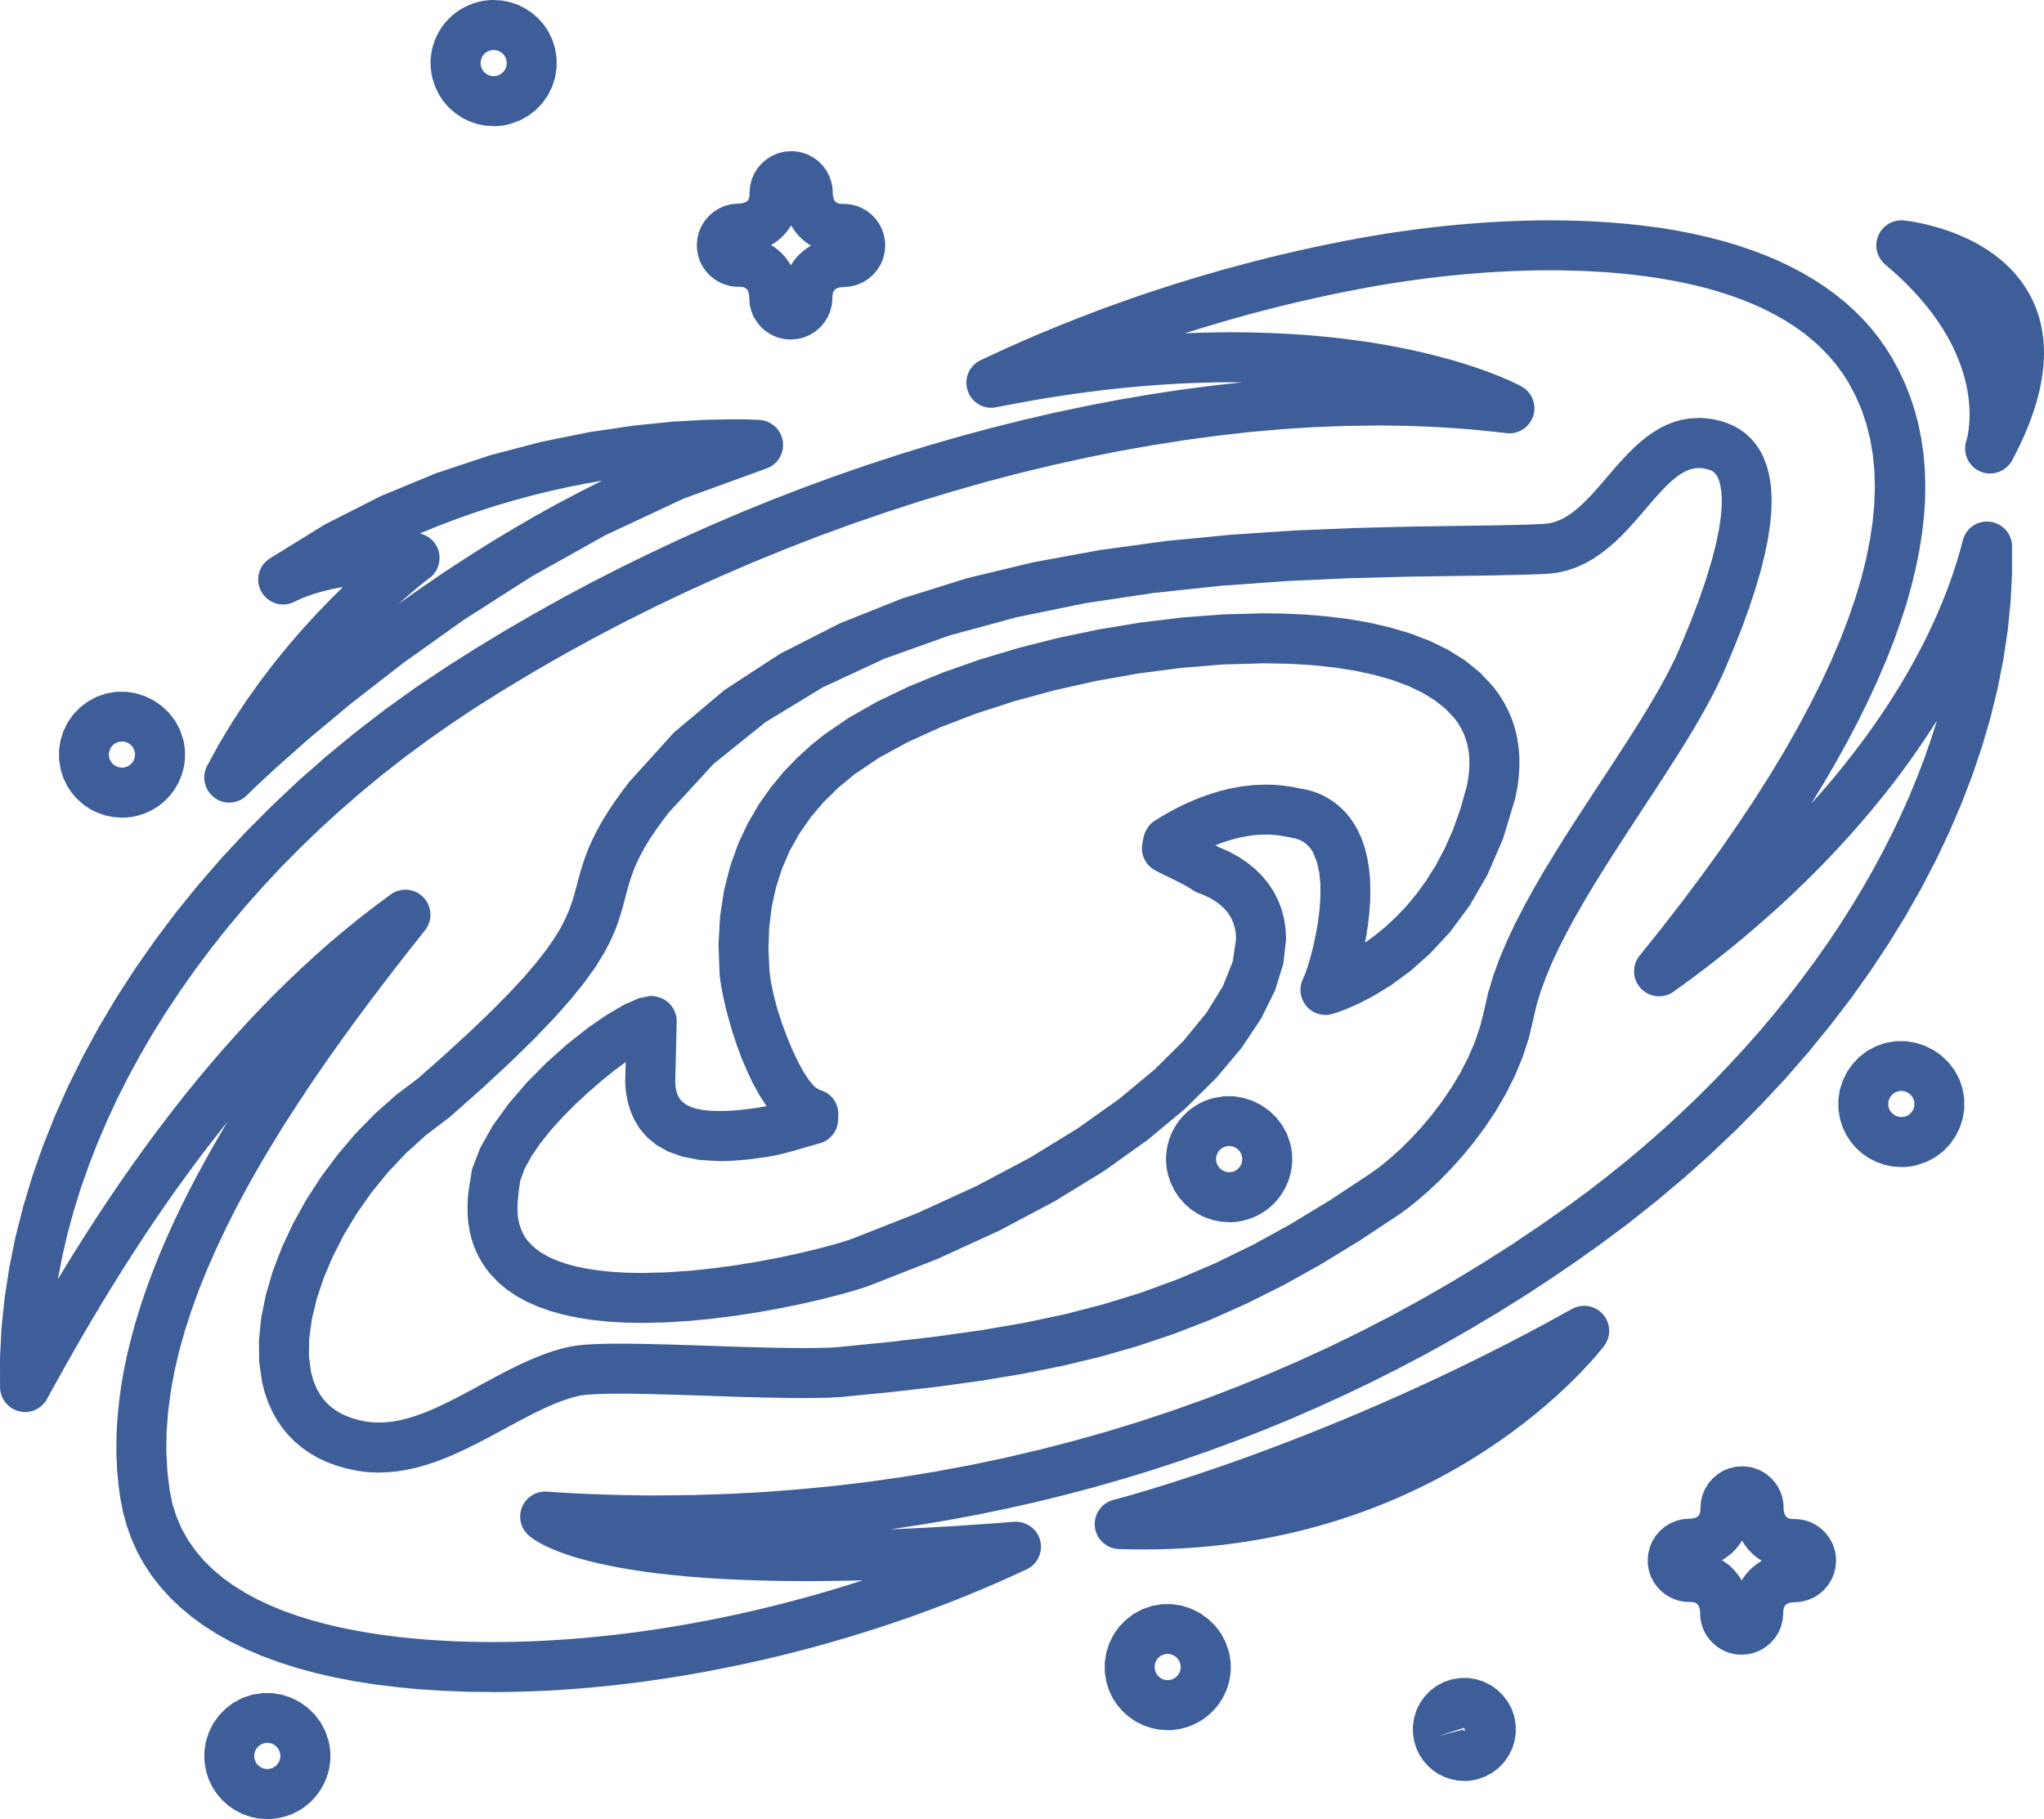 <?xml version="1.0" encoding="UTF-8" standalone="no"?>
<!DOCTYPE svg PUBLIC "-//W3C//DTD SVG 1.1//EN" "http://www.w3.org/Graphics/SVG/1.1/DTD/svg11.dtd">
<svg version="1.1" xmlns="http://www.w3.org/2000/svg" xmlns:xlink="http://www.w3.org/1999/xlink" preserveAspectRatio="xMidYMid meet" viewBox="143.021 43.01 361.404 321.66"><defs><path d="M405.38 340.39L406.63 341.02L407.77 341.83L408.78 342.81L409.63 343.94L410.31 345.2L410.78 346.58L411.02 348.04L411.03 349.48L410.81 350.89L410.39 352.23L409.76 353.48L408.96 354.62L407.98 355.64L406.85 356.49L405.58 357.17L404.18 357.65L403.95 357.71L403.73 357.75L403.51 357.79L403.28 357.83L403.06 357.86L402.83 357.89L402.61 357.91L402.38 357.92L402.16 357.93L401.93 357.93L400.7 357.85L399.51 357.6L398.37 357.21L397.31 356.68L396.33 356.01L395.45 355.22L394.67 354.33L394.01 353.33L393.48 352.23L393.1 351.05L392.85 349.59L392.84 348.15L393.06 346.75L393.48 345.41L394.1 344.15L394.91 343.01L395.88 341.99L397.01 341.13L398.29 340.45L399.68 339.97L401.17 339.73L402.62 339.72L404.03 339.95L405.38 340.39ZM401.67 348.87L401.93 349.09L401.94 349.09L401.95 349.09L401.95 349.09L401.96 349.08L401.97 349.08L401.98 349.08L401.99 349.08L402 349.08L402.01 349.08L402.02 349.07L401.94 348.53L397.38 349.96L401.67 348.87Z" id="f1mPpoIPDH"></path><path d="M192.84 342.67L194.48 343.21L196.02 343.98L197.42 344.98L198.65 346.17L199.7 347.55L200.52 349.09L201.1 350.78L201.28 351.64L201.4 352.51L201.44 353.38L201.42 354.25L201.33 355.12L201.17 355.97L200.94 356.81L200.65 357.63L200.29 358.44L199.86 359.22L199.38 359.97L198.84 360.66L198.26 361.31L197.63 361.91L196.95 362.46L196.24 362.95L195.48 363.38L194.7 363.76L193.88 364.07L193.02 364.32L192.75 364.39L192.48 364.45L192.21 364.5L191.93 364.54L191.66 364.58L191.38 364.61L191.11 364.64L190.83 364.66L190.56 364.67L190.28 364.67L188.77 364.57L187.31 364.27L185.92 363.79L184.62 363.13L183.42 362.31L182.34 361.35L181.39 360.25L180.58 359.02L179.93 357.68L179.47 356.24L179.17 354.45L179.16 352.69L179.42 350.97L179.95 349.33L180.71 347.8L181.7 346.4L182.89 345.16L184.27 344.11L185.83 343.27L187.54 342.69L189.34 342.4L191.11 342.4L192.84 342.67ZM190.16 351.19L190.1 351.2L190.04 351.2L189.99 351.21L189.93 351.22L189.87 351.23L189.82 351.24L189.76 351.25L189.7 351.27L189.35 351.39L189.03 351.56L188.75 351.78L188.5 352.04L188.3 352.33L188.14 352.64L188.03 352.99L187.98 353.34L187.98 353.71L188.04 354.08L188.16 354.43L188.33 354.75L188.55 355.04L188.8 355.28L189.09 355.49L189.41 355.65L189.75 355.76L190.1 355.82L190.47 355.82L190.84 355.75L191.02 355.7L191.19 355.64L191.35 355.56L191.51 355.47L191.66 355.37L191.8 355.25L191.93 355.13L192.05 354.99L192.16 354.85L192.26 354.69L192.32 354.59L192.38 354.47L192.44 354.33L192.49 354.18L192.54 354L192.57 353.82L192.59 353.62L192.59 353.41L192.57 353.18L192.52 352.95L192.42 352.65L192.29 352.37L192.12 352.11L191.92 351.88L191.69 351.68L191.45 351.51L191.17 351.37L190.89 351.27L190.58 351.21L190.27 351.19L190.21 351.19L190.16 351.19Z" id="c3E6sIV3p5"></path><path d="M353.65 327.48L355.19 328.25L356.59 329.25L357.84 330.44L358.89 331.82L359.71 333.36L360.29 335.05L360.48 335.92L360.6 336.79L360.64 337.66L360.62 338.53L360.53 339.39L360.37 340.25L360.14 341.09L359.85 341.91L359.49 342.72L359.06 343.5L358.58 344.25L358.04 344.94L357.45 345.59L356.82 346.19L356.15 346.74L355.43 347.23L354.68 347.66L353.89 348.04L353.07 348.35L352.22 348.6L351.95 348.67L351.68 348.73L351.4 348.78L351.13 348.82L350.86 348.86L350.58 348.89L350.31 348.92L350.03 348.94L349.75 348.95L349.48 348.95L347.96 348.85L346.51 348.55L345.12 348.07L343.82 347.41L342.62 346.59L341.53 345.63L340.58 344.53L339.77 343.3L339.13 341.96L338.66 340.51L338.36 338.73L338.36 336.96L338.62 335.25L339.14 333.61L339.91 332.07L340.89 330.67L342.09 329.44L343.47 328.39L345.03 327.55L346.74 326.97L348.52 326.67L350.29 326.67L352.01 326.94L353.65 327.48ZM349.35 335.47L349.3 335.47L349.24 335.48L349.18 335.49L349.13 335.49L349.07 335.5L349.01 335.51L348.96 335.53L348.9 335.54L348.55 335.66L348.23 335.83L347.94 336.05L347.7 336.31L347.49 336.6L347.33 336.92L347.23 337.26L347.17 337.62L347.17 337.99L347.24 338.36L347.35 338.71L347.52 339.03L347.74 339.31L347.99 339.56L348.28 339.77L348.6 339.93L348.93 340.04L349.29 340.1L349.66 340.09L350.04 340.03L350.21 339.98L350.38 339.91L350.55 339.84L350.71 339.75L350.85 339.64L350.99 339.53L351.13 339.4L351.25 339.27L351.36 339.12L351.46 338.97L351.52 338.86L351.57 338.74L351.63 338.61L351.69 338.45L351.73 338.28L351.76 338.1L351.78 337.9L351.78 337.69L351.76 337.46L351.71 337.23L351.61 336.92L351.48 336.64L351.31 336.39L351.12 336.16L350.89 335.96L350.64 335.79L350.37 335.65L350.08 335.55L349.78 335.49L349.47 335.47L349.41 335.47L349.35 335.47Z" id="f5O0UqNLGy"></path><path d="M167.09 165.61L168.74 166.15L170.28 166.92L171.69 167.91L172.93 169.1L173.99 170.48L174.82 172.02L175.4 173.71L175.58 174.58L175.7 175.45L175.74 176.32L175.72 177.19L175.63 178.05L175.47 178.9L175.24 179.74L174.95 180.57L174.59 181.37L174.16 182.15L173.68 182.9L173.14 183.6L172.55 184.25L171.92 184.84L171.25 185.39L170.53 185.88L169.78 186.31L168.99 186.69L168.17 187L167.32 187.25L167.05 187.32L166.77 187.38L166.5 187.43L166.23 187.47L165.95 187.51L165.68 187.54L165.41 187.56L165.13 187.58L164.85 187.59L164.58 187.6L163.07 187.49L161.61 187.2L160.22 186.71L158.92 186.06L157.73 185.25L156.64 184.28L155.69 183.18L154.88 181.96L154.24 180.62L153.77 179.18L153.47 177.39L153.46 175.62L153.73 173.9L154.25 172.26L155.01 170.73L156 169.32L157.19 168.09L158.58 167.04L160.13 166.21L161.85 165.62L163.62 165.33L165.38 165.34L167.09 165.61ZM164.47 174.13L164.41 174.13L164.35 174.14L164.3 174.14L164.24 174.15L164.18 174.16L164.13 174.17L164.07 174.19L164.01 174.2L163.66 174.32L163.34 174.49L163.05 174.71L162.8 174.97L162.6 175.26L162.44 175.58L162.33 175.92L162.28 176.28L162.28 176.64L162.34 177.02L162.46 177.36L162.63 177.68L162.85 177.96L163.1 178.21L163.39 178.41L163.71 178.57L164.05 178.68L164.41 178.74L164.78 178.74L165.15 178.68L165.32 178.63L165.49 178.56L165.65 178.49L165.81 178.4L165.96 178.29L166.1 178.18L166.23 178.06L166.35 177.92L166.46 177.77L166.56 177.62L166.62 177.52L166.68 177.4L166.74 177.26L166.79 177.1L166.84 176.93L166.87 176.75L166.89 176.55L166.89 176.33L166.87 176.11L166.82 175.87L166.72 175.57L166.59 175.29L166.42 175.04L166.23 174.81L166 174.61L165.75 174.44L165.48 174.31L165.2 174.21L164.89 174.15L164.58 174.13L164.53 174.13L164.47 174.13Z" id="j19JriYkhx"></path><path d="M233.28 43.41L234.67 43.89L235.97 44.55L237.17 45.36L238.25 46.33L239.21 47.43L240.01 48.65L240.66 49.99L241.13 51.43L241.43 53.22L241.44 54.99L241.17 56.7L240.65 58.34L239.89 59.87L238.9 61.27L237.7 62.51L236.32 63.56L234.76 64.39L233.04 64.98L232.77 65.04L232.5 65.1L232.23 65.15L231.95 65.2L231.68 65.24L231.4 65.27L231.13 65.29L230.85 65.31L230.58 65.32L230.3 65.32L228.79 65.22L227.33 64.92L225.95 64.44L224.65 63.79L223.45 62.97L222.37 62.01L221.41 60.91L220.61 59.68L219.96 58.34L219.49 56.9L219.31 56.03L219.2 55.16L219.15 54.28L219.17 53.41L219.27 52.55L219.42 51.7L219.65 50.86L219.94 50.03L220.3 49.23L220.73 48.45L221.21 47.7L221.75 47L222.34 46.36L222.97 45.76L223.64 45.21L224.36 44.72L225.12 44.29L225.91 43.92L226.73 43.6L227.58 43.35L227.85 43.29L228.12 43.23L228.39 43.18L228.66 43.13L228.94 43.1L229.21 43.07L229.49 43.04L229.76 43.02L230.04 43.01L230.31 43.01L231.83 43.11L233.28 43.41ZM230.2 51.86L230.14 51.86L230.09 51.87L230.03 51.87L229.97 51.88L229.91 51.89L229.86 51.9L229.8 51.91L229.74 51.93L229.57 51.98L229.39 52.04L229.23 52.12L229.07 52.21L228.92 52.31L228.78 52.42L228.65 52.55L228.53 52.68L228.42 52.82L228.32 52.98L228.23 53.14L228.16 53.31L228.1 53.48L228.05 53.65L228.02 53.83L228 54.01L228 54.19L228.01 54.37L228.03 54.55L228.07 54.73L228.19 55.08L228.36 55.4L228.57 55.69L228.83 55.94L229.12 56.15L229.44 56.31L229.78 56.42L230.13 56.47L230.5 56.47L230.88 56.41L231.23 56.28L231.55 56.11L231.84 55.89L232.09 55.64L232.29 55.35L232.45 55.03L232.56 54.69L232.61 54.33L232.61 53.97L232.55 53.6L232.45 53.3L232.32 53.02L232.15 52.77L231.96 52.54L231.73 52.34L231.48 52.17L231.21 52.04L230.93 51.94L230.63 51.88L230.31 51.85L230.26 51.86L230.2 51.86Z" id="equSm9eIi"></path><path d="M481.72 227.4L483.36 227.93L484.9 228.7L486.31 229.69L487.55 230.88L488.6 232.26L489.44 233.8L490.02 235.49L490.32 237.28L490.33 239.04L490.07 240.76L489.54 242.4L488.78 243.94L487.79 245.34L486.6 246.58L485.21 247.63L483.65 248.46L481.94 249.04L481.67 249.11L481.4 249.17L481.12 249.22L480.85 249.26L480.58 249.3L480.3 249.33L480.03 249.35L479.75 249.37L479.48 249.38L479.2 249.38L477.69 249.28L476.23 248.98L474.85 248.5L473.55 247.85L472.35 247.04L471.26 246.07L470.31 244.97L469.5 243.75L468.85 242.41L468.38 240.97L468.08 239.18L468.07 237.42L468.33 235.7L468.86 234.06L469.62 232.52L470.61 231.12L471.8 229.88L473.18 228.83L474.74 228L476.46 227.41L478.24 227.12L480 227.12L481.72 227.4ZM479.09 235.92L479.03 235.92L478.97 235.93L478.91 235.94L478.86 235.94L478.8 235.95L478.74 235.96L478.69 235.98L478.63 235.99L478.27 236.11L477.95 236.28L477.66 236.5L477.42 236.76L477.21 237.05L477.05 237.37L476.94 237.71L476.89 238.06L476.89 238.43L476.95 238.8L477.07 239.15L477.24 239.47L477.46 239.75L477.72 239.99L478.01 240.2L478.33 240.36L478.67 240.47L479.03 240.53L479.4 240.53L479.76 240.47L480.12 240.35L480.45 240.18L480.73 239.96L480.98 239.7L481.19 239.41L481.35 239.1L481.45 238.76L481.51 238.4L481.51 238.04L481.45 237.66L481.35 237.37L481.21 237.09L481.05 236.84L480.85 236.61L480.62 236.41L480.37 236.24L480.1 236.1L479.81 236L479.51 235.94L479.2 235.92L479.14 235.92L479.09 235.92Z" id="c17BrkyqYu"></path><path d="M362.86 237.14L364.5 237.67L366.04 238.44L367.45 239.43L368.69 240.62L369.75 242L370.58 243.54L371.16 245.23L371.34 246.1L371.46 246.97L371.5 247.84L371.48 248.71L371.39 249.58L371.23 250.43L371.01 251.27L370.71 252.09L370.35 252.9L369.93 253.68L369.44 254.43L368.91 255.13L368.32 255.78L367.69 256.38L367.02 256.92L366.3 257.41L365.55 257.85L364.76 258.22L363.93 258.54L363.08 258.79L362.81 258.85L362.54 258.91L362.27 258.96L362 259.01L361.72 259.05L361.45 259.08L361.17 259.1L360.9 259.12L360.62 259.13L360.35 259.13L358.84 259.03L357.38 258.73L355.99 258.25L354.69 257.59L353.49 256.78L352.41 255.81L351.46 254.71L350.65 253.48L350 252.14L349.53 250.7L349.35 249.83L349.23 248.96L349.18 248.09L349.21 247.22L349.3 246.36L349.46 245.51L349.69 244.67L349.98 243.84L350.34 243.04L350.77 242.26L351.25 241.51L351.79 240.82L352.38 240.17L353.01 239.57L353.68 239.02L354.4 238.53L355.15 238.1L355.94 237.72L356.76 237.41L357.61 237.16L359.38 236.86L361.14 236.86L362.86 237.14ZM360.24 245.66L360.18 245.67L360.13 245.67L360.07 245.68L360.01 245.69L359.96 245.7L359.9 245.71L359.84 245.72L359.79 245.73L359.61 245.78L359.44 245.85L359.27 245.93L359.12 246.02L358.97 246.12L358.83 246.23L358.7 246.36L358.58 246.49L358.46 246.64L358.36 246.79L358.31 246.89L358.25 247.01L358.19 247.15L358.13 247.31L358.09 247.48L358.06 247.66L358.04 247.86L358.04 248.07L358.06 248.3L358.11 248.53L358.23 248.88L358.4 249.2L358.61 249.49L358.87 249.74L359.16 249.94L359.48 250.11L359.82 250.22L360.17 250.28L360.54 250.28L360.91 250.22L361.09 250.17L361.26 250.1L361.43 250.02L361.58 249.93L361.73 249.83L361.87 249.72L362 249.59L362.12 249.46L362.24 249.31L362.34 249.16L362.42 249L362.5 248.83L362.56 248.66L362.6 248.48L362.64 248.31L362.66 248.13L362.66 247.95L362.65 247.77L362.63 247.58L362.59 247.4L362.49 247.11L362.36 246.83L362.19 246.57L362 246.35L361.77 246.15L361.52 245.98L361.26 245.84L360.97 245.74L360.67 245.68L360.36 245.66L360.3 245.66L360.24 245.66Z" id="a5lyfUI4a"></path><path d="M452.2 302.39L452.77 302.5L453.33 302.66L453.87 302.86L454.39 303.1L454.89 303.38L455.37 303.7L455.82 304.07L456.25 304.47L456.65 304.9L457.01 305.35L457.33 305.83L457.6 306.34L457.84 306.86L458.04 307.39L458.19 307.95L458.3 308.51L458.36 309.09L458.38 309.67L458.42 310.2L458.52 310.62L458.65 310.95L458.83 311.2L459.04 311.37L459.27 311.49L459.53 311.57L459.79 311.6L460.06 311.62L460.33 311.62L460.92 311.65L461.49 311.71L462.06 311.83L462.61 311.99L463.15 312.18L463.67 312.43L464.17 312.71L464.64 313.03L465.1 313.39L465.53 313.79L465.92 314.22L466.28 314.68L466.6 315.16L466.88 315.66L467.11 316.18L467.31 316.72L467.46 317.27L467.58 317.84L467.64 318.42L467.66 319.01L467.56 320.19L467.28 321.32L466.83 322.37L466.23 323.33L465.5 324.19L464.64 324.92L463.67 325.52L462.62 325.96L461.49 326.24L460.3 326.34L459.76 326.37L459.34 326.46L459 326.61L458.75 326.79L458.58 327.01L458.45 327.25L458.38 327.51L458.34 327.77L458.33 328.03L458.32 328.29L458.22 329.47L457.94 330.6L457.49 331.65L456.89 332.61L456.16 333.46L455.3 334.19L454.34 334.79L453.29 335.23L452.17 335.51L450.99 335.61L450.97 335.61L450.96 335.61L450.96 335.61L450.95 335.61L450.95 335.6L450.94 335.6L450.37 335.58L449.8 335.52L449.24 335.4L448.69 335.25L448.15 335.05L447.64 334.81L447.14 334.53L446.66 334.21L446.21 333.85L445.78 333.46L445.38 333.03L445.02 332.57L444.7 332.1L444.42 331.6L444.18 331.08L443.98 330.54L443.83 329.99L443.72 329.43L443.65 328.85L443.63 328.27L443.59 327.73L443.5 327.3L443.36 326.96L443.18 326.71L442.98 326.53L442.74 326.41L442.49 326.34L442.23 326.3L441.95 326.28L441.68 326.28L441.1 326.26L440.53 326.19L439.97 326.08L439.42 325.92L438.88 325.72L438.36 325.48L437.86 325.2L437.38 324.88L436.93 324.52L436.5 324.12L436.1 323.69L435.74 323.23L435.42 322.75L435.14 322.25L434.9 321.73L434.71 321.2L434.55 320.64L434.44 320.08L434.37 319.5L434.35 318.91L434.45 317.72L434.73 316.6L435.17 315.55L435.77 314.58L436.5 313.73L437.36 312.99L438.32 312.39L439.38 311.94L440.51 311.66L441.7 311.56L442.23 311.53L442.66 311.44L443 311.3L443.25 311.12L443.43 310.91L443.55 310.67L443.62 310.42L443.66 310.15L443.67 309.88L443.68 309.62L443.78 308.43L444.06 307.31L444.51 306.26L445.11 305.3L445.84 304.44L446.7 303.71L447.66 303.11L448.71 302.67L449.84 302.39L451.03 302.29L451.62 302.32L452.2 302.39ZM450.46 316.28L450.14 316.68L449.81 317.06L449.45 317.42L449.09 317.75L448.7 318.07L448.31 318.36L447.9 318.64L447.47 318.89L447.92 319.17L448.34 319.47L448.75 319.79L449.13 320.13L449.49 320.48L449.82 320.85L450.14 321.24L450.44 321.64L450.71 322.05L450.97 322.47L451.25 322.03L451.55 321.61L451.87 321.21L452.21 320.84L452.56 320.48L452.93 320.14L453.31 319.83L453.7 319.53L454.11 319.26L454.53 319L454.09 318.72L453.66 318.42L453.26 318.11L452.88 317.77L452.52 317.41L452.18 317.04L451.87 316.66L451.57 316.26L451.29 315.85L451.04 315.42L450.76 315.86L450.46 316.28Z" id="a1n0BN1YZ5"></path><path d="M284.08 69.83L284.64 69.95L285.2 70.1L285.74 70.3L286.26 70.55L286.76 70.83L287.24 71.15L287.7 71.51L288.13 71.91L288.52 72.35L288.88 72.8L289.2 73.28L289.47 73.78L289.71 74.3L289.91 74.84L290.06 75.39L290.17 75.96L290.24 76.54L290.26 77.12L290.3 77.65L290.39 78.07L290.53 78.4L290.7 78.64L290.91 78.82L291.14 78.94L291.4 79.01L291.66 79.05L291.93 79.06L292.2 79.06L292.79 79.09L293.37 79.16L293.93 79.27L294.48 79.43L295.02 79.63L295.54 79.87L296.04 80.15L296.52 80.47L296.97 80.83L297.4 81.23L297.8 81.66L298.15 82.12L298.47 82.6L298.75 83.1L298.99 83.62L299.19 84.16L299.34 84.71L299.45 85.28L299.52 85.85L299.54 86.44L299.44 87.63L299.16 88.76L298.71 89.81L298.11 90.77L297.37 91.62L296.51 92.35L295.55 92.95L294.49 93.4L293.36 93.67L292.17 93.77L291.64 93.81L291.21 93.9L290.88 94.05L290.63 94.23L290.45 94.45L290.33 94.69L290.26 94.94L290.22 95.21L290.2 95.47L290.2 95.72L290.1 96.91L289.82 98.03L289.37 99.08L288.77 100.04L288.03 100.9L287.18 101.63L286.22 102.23L285.17 102.67L284.04 102.95L282.86 103.04L282.82 103.04L282.24 103.02L281.67 102.95L281.11 102.84L280.56 102.69L280.03 102.49L279.51 102.25L279.01 101.97L278.53 101.65L278.08 101.29L277.65 100.9L277.25 100.47L276.9 100.01L276.58 99.54L276.3 99.04L276.06 98.52L275.86 97.98L275.71 97.43L275.59 96.87L275.53 96.29L275.5 95.7L275.47 95.17L275.37 94.74L275.24 94.4L275.06 94.15L274.85 93.97L274.62 93.85L274.37 93.78L274.1 93.74L273.83 93.72L273.56 93.72L272.98 93.7L272.41 93.63L271.84 93.52L271.29 93.36L270.76 93.16L270.24 92.92L269.74 92.64L269.26 92.32L268.81 91.96L268.37 91.57L267.98 91.13L267.62 90.68L267.3 90.2L267.02 89.7L266.78 89.18L266.58 88.64L266.43 88.09L266.32 87.52L266.25 86.94L266.23 86.36L266.32 85.17L266.6 84.04L267.05 82.99L267.65 82.03L268.38 81.17L269.24 80.44L270.2 79.84L271.25 79.39L272.38 79.11L273.57 79.01L274.11 78.98L274.54 78.88L274.87 78.75L275.13 78.57L275.31 78.35L275.43 78.12L275.5 77.86L275.54 77.6L275.55 77.33L275.55 77.07L275.65 75.88L275.93 74.75L276.38 73.7L276.98 72.74L277.72 71.89L278.57 71.16L279.53 70.56L280.59 70.11L281.71 69.83L282.9 69.74L283.49 69.76L284.08 69.83ZM282.33 83.72L282.02 84.12L281.68 84.5L281.33 84.86L280.96 85.2L280.58 85.51L280.18 85.81L279.77 86.09L279.35 86.34L279.8 86.62L280.22 86.92L280.62 87.24L281 87.57L281.36 87.93L281.7 88.3L282.02 88.68L282.31 89.08L282.59 89.5L282.85 89.92L283.13 89.48L283.42 89.06L283.74 88.66L284.08 88.28L284.43 87.93L284.8 87.59L285.18 87.27L285.58 86.98L285.99 86.7L286.41 86.45L285.96 86.17L285.54 85.87L285.14 85.55L284.76 85.21L284.4 84.86L284.06 84.49L283.74 84.1L283.44 83.7L283.17 83.29L282.91 82.86L282.63 83.3L282.33 83.72Z" id="c1vvNoplEN"></path><path d="M373.65 151.67L377.4 151.98L381.19 152.44L384.97 153.08L388.69 153.93L392.3 154.99L395.76 156.31L399.01 157.89L402.01 159.76L404.71 161.93L407.05 164.44L408.07 165.81L408.95 167.23L409.72 168.7L410.36 170.22L410.87 171.79L411.26 173.41L411.52 175.08L411.66 176.79L411.67 178.56L411.56 180.37L411.32 182.23L410.95 184.13L408.75 191.41L406 197.74L402.85 203.18L399.42 207.8L395.86 211.64L392.3 214.79L388.87 217.29L385.72 219.21L382.97 220.62L380.77 221.56L379.25 222.11L378.54 222.32L378.12 222.42L377.7 222.47L377.27 222.48L376.86 222.45L376.45 222.38L376.04 222.27L375.65 222.13L375.28 221.95L374.92 221.73L374.58 221.48L374.27 221.2L373.98 220.88L373.72 220.53L373.5 220.17L373.31 219.79L373.17 219.4L373.06 218.99L372.99 218.58L372.96 218.17L372.97 217.75L373.01 217.34L373.1 216.93L373.23 216.52L373.4 216.12L373.78 215.22L374.23 213.94L374.71 212.33L375.19 210.47L375.64 208.42L376.03 206.23L376.32 203.97L376.48 201.7L376.49 199.49L376.3 197.4L375.88 195.49L375.21 193.81L374.99 193.43L374.75 193.08L374.49 192.76L374.21 192.46L373.91 192.2L373.59 191.96L373.25 191.75L372.88 191.57L372.49 191.42L372.06 191.28L371.62 191.18L371.14 191.1L370.74 191.01L370.34 190.94L369.96 190.87L369.59 190.81L369.23 190.75L368.87 190.71L368.52 190.67L368.17 190.64L367.83 190.62L367.49 190.6L367.15 190.59L366.82 190.59L366.03 190.61L365.25 190.65L364.48 190.73L363.72 190.84L362.96 190.97L362.21 191.12L361.47 191.3L360.74 191.5L360.02 191.72L359.31 191.95L358.62 192.2L357.94 192.47L357.98 192.49L358.01 192.51L358.05 192.54L358.09 192.56L358.13 192.58L358.16 192.61L358.2 192.63L358.24 192.65L358.28 192.68L358.31 192.7L358.35 192.73L358.39 192.75L360.24 193.55L361.94 194.47L363.5 195.51L364.92 196.65L366.18 197.9L367.28 199.24L368.23 200.68L369.01 202.2L369.62 203.81L370.06 205.49L370.33 207.25L370.42 209.08L369.93 213.43L368.47 218.13L366.01 223.11L362.55 228.3L358.05 233.65L352.52 239.1L345.94 244.58L338.28 250.04L329.53 255.41L319.69 260.63L308.72 265.65L296.62 270.39L295.14 270.89L293.15 271.48L290.69 272.15L287.83 272.87L284.61 273.6L281.08 274.32L277.31 275.01L273.34 275.63L269.23 276.16L265.02 276.58L260.78 276.84L256.55 276.94L253.43 276.88L250.46 276.7L247.66 276.41L245.03 275.99L242.55 275.46L240.24 274.81L238.09 274.04L236.11 273.16L234.3 272.16L232.65 271.04L231.17 269.81L229.87 268.46L229.05 267.45L228.33 266.4L227.69 265.3L227.14 264.15L226.68 262.96L226.3 261.73L226.01 260.45L225.81 259.13L225.7 257.77L225.68 256.36L225.74 254.91L225.89 253.42L226.49 249.73L227.97 245.9L230.18 242.01L232.97 238.15L236.19 234.41L239.68 230.89L243.3 227.66L246.89 224.82L250.31 222.46L253.39 220.66L256 219.52L257.98 219.12L258.12 219.12L258.27 219.13L258.42 219.14L258.59 219.16L258.75 219.19L258.92 219.21L259.08 219.25L259.24 219.28L259.4 219.32L259.55 219.36L259.69 219.41L259.83 219.45L260.25 219.64L260.65 219.87L261.02 220.13L261.35 220.43L261.65 220.76L261.92 221.12L262.15 221.5L262.34 221.91L262.49 222.33L262.6 222.77L262.66 223.23L262.67 223.69L262.41 234.42L262.46 235.05L262.55 235.67L262.7 236.28L262.94 236.85L263.28 237.4L263.74 237.89L264.35 238.34L265.12 238.73L266.07 239.04L267.23 239.28L268.61 239.42L270.23 239.47L270.72 239.47L271.22 239.46L271.74 239.44L272.27 239.41L272.82 239.37L273.39 239.32L273.97 239.27L274.57 239.2L275.19 239.13L275.83 239.05L276.49 238.96L277.16 238.86L277.28 238.84L277.39 238.82L277.51 238.8L277.62 238.78L277.74 238.76L277.85 238.74L277.97 238.72L278.09 238.7L278.2 238.67L278.32 238.65L278.44 238.63L278.55 238.6L277.3 236.67L276.15 234.58L275.11 232.39L274.16 230.14L273.31 227.87L272.57 225.63L271.93 223.46L271.39 221.42L270.96 219.54L270.62 217.87L270.39 216.46L270.26 215.35L270.06 210.01L270.34 205.04L271.05 200.41L272.14 196.13L273.56 192.17L275.27 188.54L277.21 185.22L279.34 182.2L281.6 179.47L283.96 177.02L286.35 174.84L288.73 172.92L293.1 169.93L298.11 167.08L303.7 164.4L309.76 161.92L316.24 159.64L323.05 157.6L330.11 155.81L337.34 154.3L344.67 153.09L352.02 152.2L359.31 151.65L366.46 151.46L369.99 151.51L373.65 151.67ZM351.8 161.12L344.3 162.1L336.84 163.42L329.5 165.06L322.4 166.99L315.64 169.18L309.33 171.6L303.56 174.22L298.43 177.01L294.07 179.96L291.18 182.35L288.59 184.9L286.31 187.6L284.33 190.46L282.65 193.46L281.29 196.62L280.23 199.93L279.47 203.38L279.03 206.98L278.89 210.73L279.07 214.62L279.34 216.71L279.82 219L280.46 221.42L281.25 223.87L282.14 226.29L283.1 228.6L284.1 230.72L285.11 232.57L286.1 234.07L287.02 235.14L287.86 235.71L288.41 235.88L288.92 236.11L289.4 236.39L289.82 236.74L290.2 237.13L290.53 237.57L290.8 238.04L291.01 238.55L291.16 239.09L291.24 239.65L291.25 240.22L291.21 241.13L291.15 241.65L291.04 242.15L290.87 242.63L290.65 243.08L290.38 243.51L290.06 243.89L289.71 244.25L289.31 244.56L288.88 244.82L288.41 245.04L287.92 245.2L287.67 245.26L287.43 245.33L287.18 245.4L286.93 245.47L286.69 245.54L286.44 245.61L286.2 245.68L285.95 245.75L285.71 245.82L285.46 245.89L285.22 245.96L284.63 246.14L284.03 246.31L283.43 246.48L282.83 246.65L282.22 246.81L281.61 246.97L281 247.12L280.37 247.26L279.74 247.39L279.11 247.5L278.47 247.61L277.61 247.73L276.78 247.85L275.97 247.95L275.18 248.04L274.41 248.11L273.67 248.18L272.94 248.23L272.23 248.27L271.54 248.3L270.87 248.32L270.22 248.33L266.69 248.12L263.69 247.54L261.17 246.64L259.1 245.48L257.43 244.11L256.13 242.58L255.14 240.95L254.43 239.27L253.96 237.61L253.68 236.01L253.56 234.52L253.65 230.81L251.58 232.35L249.37 234.14L247.08 236.12L244.78 238.25L242.55 240.49L240.47 242.79L238.6 245.12L237.02 247.43L235.79 249.67L235 251.8L234.72 253.78L234.72 253.84L234.72 253.89L234.72 253.95L234.71 254L234.71 254.06L234.71 254.11L234.7 254.16L234.7 254.22L234.69 254.27L234.69 254.33L234.68 254.38L234.57 255.33L234.52 256.24L234.52 257.11L234.57 257.94L234.69 258.73L234.85 259.48L235.08 260.19L235.36 260.86L235.69 261.5L236.08 262.1L236.53 262.66L237.47 263.59L238.59 264.44L239.9 265.2L241.39 265.87L243.05 266.46L244.89 266.96L246.89 267.37L249.06 267.69L251.4 267.92L253.89 268.06L256.54 268.11L260.79 268L265.06 267.71L269.3 267.26L273.42 266.69L277.38 266.03L281.09 265.32L284.48 264.58L287.5 263.86L290.07 263.18L292.13 262.58L293.6 262.09L305.13 257.56L315.64 252.75L325.11 247.73L333.52 242.57L340.87 237.36L347.13 232.16L352.28 227.06L356.32 222.12L359.23 217.43L360.98 213.06L361.57 209.08L361.52 208.05L361.35 207.09L361.08 206.18L360.7 205.32L360.2 204.52L359.59 203.78L358.87 203.09L358.04 202.46L357.1 201.88L356.04 201.36L354.86 200.88L354.77 200.85L354.68 200.81L354.59 200.77L354.5 200.73L354.41 200.69L354.32 200.64L354.23 200.6L354.15 200.55L354.07 200.5L353.98 200.44L353.9 200.39L353.57 200.18L353.23 199.97L352.88 199.76L352.51 199.55L352.14 199.35L351.75 199.15L351.36 198.95L350.95 198.75L350.54 198.54L350.13 198.34L349.71 198.14L349.49 198.03L349.27 197.92L349.05 197.82L348.83 197.71L348.61 197.6L348.39 197.49L348.17 197.38L347.96 197.28L347.74 197.17L347.52 197.05L347.31 196.94L346.87 196.68L346.47 196.38L346.11 196.03L345.8 195.66L345.53 195.25L345.31 194.81L345.13 194.35L345.01 193.87L344.94 193.38L344.93 192.88L344.98 192.37L344.99 192.26L345.01 192.15L345.03 192.04L345.05 191.93L345.07 191.82L345.09 191.71L345.11 191.6L345.13 191.49L345.15 191.38L345.17 191.27L345.19 191.16L345.27 190.84L345.37 190.52L345.49 190.2L345.64 189.89L345.8 189.6L345.99 189.31L346.19 189.04L346.41 188.78L346.65 188.55L346.91 188.33L347.18 188.14L348.49 187.34L349.91 186.52L351.45 185.71L353.09 184.93L354.82 184.2L356.64 183.53L358.55 182.93L360.52 182.44L362.57 182.07L364.67 181.83L366.82 181.75L367.37 181.76L367.91 181.77L368.46 181.8L369 181.84L369.55 181.89L370.09 181.95L370.63 182.02L371.16 182.1L371.69 182.19L372.22 182.3L372.75 182.41L373.93 182.63L375.08 182.93L376.18 183.33L377.24 183.82L378.24 184.4L379.19 185.07L380.09 185.83L380.92 186.66L381.69 187.58L382.39 188.59L383.02 189.67L383.77 191.29L384.36 193L384.79 194.78L385.09 196.63L385.26 198.51L385.32 200.41L385.28 202.32L385.15 204.22L384.95 206.1L384.69 207.92L384.37 209.69L386.11 208.43L387.91 206.96L389.74 205.27L391.59 203.35L393.41 201.17L395.19 198.73L396.89 196.02L398.48 193.01L399.94 189.71L401.23 186.08L402.34 182.13L402.59 180.81L402.76 179.53L402.83 178.29L402.82 177.11L402.71 175.96L402.51 174.86L402.22 173.8L401.84 172.78L401.37 171.81L400.81 170.87L400.15 169.98L398.61 168.35L396.74 166.86L394.54 165.51L392.03 164.31L389.21 163.26L386.1 162.37L382.7 161.63L379.03 161.05L375.09 160.63L370.89 160.38L366.45 160.3L359.21 160.51L351.8 161.12Z" id="hNWSiNtZl"></path><path d="M443.96 116.93L444.27 116.95L444.58 116.98L444.9 117.01L445.21 117.05L445.53 117.09L445.84 117.14L446.16 117.2L446.48 117.27L446.79 117.34L447.11 117.42L447.43 117.51L447.75 117.6L448.42 117.83L449.07 118.1L449.69 118.39L450.29 118.73L450.87 119.09L451.42 119.49L451.94 119.92L452.44 120.39L452.9 120.88L453.34 121.41L453.75 121.96L454.13 122.55L454.48 123.16L454.8 123.81L455.42 125.42L455.87 127.2L456.16 129.13L456.27 131.23L456.21 133.49L455.98 135.92L455.58 138.52L455 141.28L454.26 144.22L453.34 147.33L452.25 150.61L450.99 154.07L449.55 157.71L447.94 161.52L447.22 163.11L446.44 164.73L445.59 166.38L444.69 168.06L443.73 169.76L442.73 171.49L441.68 173.24L440.59 175.01L439.46 176.81L438.3 178.63L437.12 180.46L435.92 182.32L434.69 184.19L433.45 186.08L431.64 188.85L429.83 191.63L428.04 194.4L426.29 197.18L424.59 199.93L422.96 202.67L421.41 205.38L419.96 208.06L418.62 210.7L417.41 213.29L416.35 215.83L415.44 218.31L414.71 220.72L414.17 223.06L413.33 226.6L412.21 230.02L410.84 233.3L409.26 236.45L407.51 239.45L405.63 242.28L403.66 244.94L401.63 247.41L399.58 249.69L397.56 251.76L395.59 253.61L393.72 255.23L391.99 256.62L390.43 257.75L383.4 262.4L376.6 266.56L369.98 270.25L363.47 273.51L357.03 276.38L350.59 278.88L344.09 281.06L337.48 282.95L330.7 284.57L323.68 285.97L316.38 287.18L308.73 288.23L300.68 289.16L292.16 290L291.1 290.08L289.9 290.14L288.56 290.19L287.11 290.21L285.55 290.22L283.89 290.22L282.15 290.2L280.34 290.17L278.46 290.14L276.54 290.09L274.58 290.04L272.59 289.98L270.59 289.91L268.58 289.84L267.37 289.8L266.16 289.76L264.95 289.72L263.75 289.68L262.56 289.64L261.39 289.61L260.23 289.58L259.09 289.55L257.97 289.52L256.87 289.5L255.79 289.48L254.75 289.46L253.73 289.46L252.74 289.45L251.79 289.46L250.92 289.46L250.12 289.48L249.4 289.5L248.74 289.52L248.15 289.55L247.63 289.58L247.16 289.61L246.74 289.65L246.38 289.68L246.07 289.72L245.8 289.76L245.57 289.8L245.38 289.84L244.51 290.05L243.63 290.31L242.74 290.61L241.83 290.94L240.92 291.31L239.99 291.7L239.06 292.13L238.12 292.58L237.16 293.05L236.2 293.55L235.23 294.06L234.25 294.58L233.26 295.11L232.27 295.65L230.76 296.46L229.24 297.28L227.71 298.07L226.17 298.85L224.62 299.59L223.06 300.3L221.48 300.95L219.89 301.55L218.29 302.07L216.66 302.53L215.03 302.89L213.37 303.17L211.69 303.34L209.99 303.4L209.71 303.4L209.43 303.39L209.16 303.38L208.88 303.37L208.6 303.36L208.32 303.34L208.05 303.32L207.77 303.29L207.5 303.26L207.22 303.23L206.95 303.2L206.68 303.16L206.41 303.12L206.14 303.07L204.27 302.68L202.49 302.17L200.81 301.54L199.23 300.8L197.75 299.94L196.37 298.97L195.1 297.9L193.94 296.72L192.89 295.43L191.95 294.04L191.13 292.55L190.42 290.97L189.84 289.29L189.38 287.51L188.85 283.9L188.8 280.07L189.2 276.08L190.03 271.97L191.26 267.77L192.88 263.55L194.86 259.33L197.17 255.16L199.81 251.09L202.74 247.16L205.93 243.41L209.38 239.89L213.05 236.63L216.93 233.7L221.9 229.3L226.21 225.34L229.91 221.79L233.05 218.61L235.69 215.76L237.87 213.21L239.64 210.93L241.07 208.87L242.19 207.02L243.05 205.32L243.72 203.76L244.24 202.28L244.65 200.87L245.02 199.48L245.28 198.5L245.55 197.51L245.85 196.48L246.19 195.42L246.58 194.31L247.03 193.14L247.56 191.93L248.17 190.64L248.88 189.29L249.7 187.86L250.64 186.35L251.71 184.75L252.93 183.05L254.3 181.25L262.2 172.52L271.13 165.01L280.94 158.62L291.45 153.26L302.52 148.84L313.98 145.26L325.68 142.44L337.45 140.28L349.15 138.68L360.6 137.57L371.65 136.83L382.14 136.39L391.92 136.14L400.82 136L402.07 135.99L403.29 135.97L404.5 135.95L405.67 135.93L406.83 135.92L407.95 135.9L409.05 135.87L410.13 135.85L411.18 135.82L412.2 135.8L413.19 135.77L414.16 135.73L415.09 135.69L416 135.65L416.9 135.55L417.78 135.35L418.63 135.04L419.47 134.64L420.29 134.16L421.09 133.6L421.87 132.97L422.65 132.29L423.42 131.54L424.18 130.76L424.94 129.93L425.7 129.08L426.46 128.2L427.22 127.31L428.12 126.26L429.04 125.2L429.99 124.15L430.97 123.12L431.98 122.13L433.03 121.18L434.12 120.29L435.26 119.48L436.45 118.75L437.7 118.13L439.01 117.62L440.38 117.24L441.82 117L443.34 116.92L443.65 116.92L443.96 116.93ZM441.9 126L441.19 126.27L440.48 126.65L439.77 127.11L439.07 127.65L438.36 128.26L437.65 128.94L436.93 129.68L436.2 130.47L435.46 131.3L434.71 132.17L433.95 133.06L432.96 134.21L431.93 135.39L430.86 136.57L429.73 137.74L428.55 138.87L427.3 139.95L425.99 140.96L424.6 141.89L423.14 142.7L421.6 143.38L419.97 143.92L418.25 144.3L416.43 144.49L415.44 144.53L414.4 144.57L413.34 144.61L412.24 144.64L411.11 144.67L409.94 144.7L408.74 144.72L407.52 144.75L406.26 144.77L404.97 144.79L403.66 144.81L402.32 144.83L400.95 144.85L391.69 144.99L381.46 145.26L370.48 145.76L358.92 146.59L346.99 147.86L334.87 149.68L322.76 152.16L310.86 155.39L299.36 159.5L288.46 164.57L278.34 170.73L269.21 178.07L261.26 186.7L260.04 188.31L258.97 189.8L258.04 191.19L257.23 192.49L256.54 193.71L255.95 194.86L255.45 195.94L255.03 196.97L254.67 197.96L254.35 198.92L254.08 199.86L253.82 200.78L253.58 201.71L253.1 203.52L252.55 205.37L251.87 207.29L250.99 209.33L249.83 211.54L248.34 213.95L246.43 216.62L244.05 219.59L241.12 222.91L237.57 226.62L233.34 230.76L228.36 235.38L222.55 240.53L222.52 240.55L222.49 240.58L222.46 240.6L222.44 240.63L222.41 240.65L222.38 240.67L222.35 240.7L222.32 240.72L222.29 240.74L222.25 240.77L222.22 240.79L222.19 240.81L222.16 240.83L218.39 243.69L214.89 246.85L211.66 250.25L208.74 253.83L206.12 257.56L203.82 261.36L201.87 265.19L200.26 268.98L199.02 272.7L198.16 276.27L197.7 279.65L197.64 282.78L198.01 285.61L198.3 286.72L198.66 287.75L199.1 288.71L199.61 289.6L200.19 290.41L200.85 291.15L201.59 291.82L202.41 292.42L203.3 292.95L204.26 293.4L205.31 293.79L206.43 294.11L207.64 294.36L209.16 294.54L210.69 294.55L212.23 294.41L213.79 294.14L215.35 293.74L216.93 293.23L218.51 292.64L220.09 291.96L221.68 291.21L223.27 290.42L224.87 289.59L226.46 288.73L228.05 287.87L229.21 287.25L230.37 286.62L231.54 286L232.71 285.39L233.89 284.8L235.08 284.23L236.26 283.68L237.46 283.17L238.65 282.69L239.86 282.24L241.06 281.85L242.27 281.5L243.48 281.2L243.93 281.11L244.41 281.03L244.94 280.95L245.5 280.89L246.11 280.83L246.76 280.77L247.46 280.73L248.21 280.69L249.01 280.66L249.86 280.64L250.76 280.62L251.72 280.61L252.74 280.61L253.83 280.61L254.97 280.62L256.13 280.64L257.33 280.66L258.56 280.69L259.8 280.72L261.07 280.75L262.36 280.79L263.65 280.83L264.96 280.87L266.27 280.91L267.58 280.96L268.89 281L270.96 281.07L273.04 281.14L275.1 281.2L277.13 281.26L279.11 281.31L281.03 281.34L282.87 281.37L284.62 281.38L286.25 281.38L287.76 281.36L289.12 281.33L290.32 281.27L291.35 281.2L300.29 280.31L308.67 279.33L316.56 278.22L324.03 276.94L331.17 275.43L338.05 273.66L344.75 271.6L351.34 269.18L357.9 266.38L364.52 263.15L371.26 259.44L378.21 255.22L385.43 250.45L387.05 249.27L388.78 247.85L390.59 246.23L392.44 244.4L394.31 242.38L396.15 240.2L397.93 237.86L399.62 235.38L401.19 232.77L402.59 230.06L403.8 227.25L404.77 224.36L405.49 221.41L406.16 218.5L407.05 215.55L408.14 212.54L409.43 209.5L410.87 206.42L412.47 203.31L414.19 200.18L416.01 197.04L417.93 193.88L419.91 190.71L421.94 187.55L424 184.39L426.06 181.24L427.35 179.28L428.62 177.34L429.86 175.42L431.08 173.53L432.27 171.66L433.41 169.83L434.51 168.02L435.56 166.25L436.55 164.52L437.48 162.83L438.34 161.17L439.13 159.57L439.84 158.01L441.78 153.37L443.38 149.2L444.66 145.47L445.66 142.18L446.41 139.28L446.94 136.75L447.26 134.57L447.43 132.72L447.45 131.18L447.37 129.9L447.21 128.89L447.01 128.1L446.78 127.52L446.69 127.34L446.6 127.17L446.51 127.02L446.41 126.88L446.3 126.76L446.19 126.64L446.07 126.53L445.94 126.43L445.81 126.34L445.66 126.26L445.51 126.19L445.34 126.12L445.16 126.06L445.01 126.02L444.86 125.98L444.72 125.94L444.57 125.91L444.43 125.88L444.29 125.85L444.15 125.83L444.01 125.81L443.88 125.8L443.74 125.78L443.61 125.78L443.48 125.77L443.34 125.77L442.62 125.83L441.9 126Z" id="a3Huif2Sky"></path><path d="M423.95 82.12L427.22 82.31L430.41 82.57L433.52 82.9L436.54 83.3L439.47 83.78L442.31 84.33L445.07 84.96L447.73 85.65L450.31 86.42L452.79 87.26L455.18 88.16L457.48 89.14L459.69 90.19L461.8 91.31L463.81 92.5L465.73 93.76L467.56 95.09L469.28 96.48L470.91 97.95L472.44 99.48L473.87 101.08L475.2 102.75L476.42 104.49L477.55 106.29L478.77 108.53L479.85 110.84L480.79 113.21L481.59 115.64L482.24 118.14L482.75 120.71L483.13 123.33L483.35 126.02L483.44 128.78L483.39 131.59L483.19 134.47L482.85 137.41L482.37 140.42L481.75 143.49L480.99 146.61L480.09 149.81L479.04 153.06L477.86 156.37L476.53 159.75L475.06 163.19L473.45 166.69L471.7 170.25L469.81 173.87L467.77 177.56L465.6 181.3L463.28 185.1L464.82 183.38L466.32 181.64L467.78 179.9L469.2 178.14L470.58 176.38L471.93 174.61L473.24 172.84L474.5 171.06L475.73 169.27L476.92 167.48L478.06 165.68L479.17 163.88L480.23 162.08L481.25 160.27L482.23 158.46L483.17 156.65L484.06 154.84L484.91 153.03L485.71 151.21L486.47 149.4L487.19 147.59L487.86 145.78L488.48 143.97L489.06 142.16L489.59 140.36L490.07 138.56L490.14 138.32L490.22 138.08L490.32 137.85L490.42 137.63L490.54 137.41L490.67 137.21L490.81 137.01L490.96 136.82L491.11 136.64L491.28 136.46L491.46 136.3L491.64 136.15L491.83 136.01L492.03 135.88L492.24 135.76L492.45 135.65L492.67 135.55L492.9 135.47L493.13 135.4L493.37 135.34L493.6 135.29L493.85 135.26L494.1 135.24L494.35 135.23L494.6 135.24L494.85 135.27L495.1 135.3L495.35 135.35L495.59 135.41L495.83 135.49L496.05 135.58L496.28 135.67L496.49 135.79L496.7 135.91L496.9 136.04L497.09 136.18L497.28 136.34L497.45 136.5L497.62 136.67L497.77 136.85L497.92 137.04L498.06 137.24L498.18 137.44L498.3 137.65L498.4 137.87L498.49 138.1L498.57 138.33L498.64 138.56L498.69 138.8L498.73 139.05L498.76 139.29L498.77 139.55L498.77 144.52L498.51 149.54L498 154.57L497.24 159.63L496.24 164.7L495 169.78L493.52 174.86L491.81 179.94L489.88 185L487.72 190.05L485.34 195.07L482.74 200.07L479.92 205.03L476.9 209.94L473.67 214.81L470.24 219.62L466.61 224.36L462.79 229.04L458.78 233.65L454.57 238.17L450.19 242.61L445.62 246.96L440.88 251.2L435.97 255.34L430.89 259.37L425.64 263.28L421.34 266.32L416.99 269.28L412.6 272.15L408.16 274.93L403.67 277.62L399.13 280.23L394.56 282.75L389.93 285.18L385.27 287.52L380.56 289.77L375.82 291.93L371.03 294.01L366.21 295.99L361.35 297.88L356.45 299.68L351.52 301.39L346.55 303.01L341.55 304.54L336.52 305.98L331.46 307.32L326.36 308.58L321.24 309.73L316.08 310.8L310.9 311.77L305.7 312.65L300.46 313.44L301.26 313.4L302.05 313.37L302.85 313.33L303.66 313.3L304.46 313.26L305.28 313.22L306.09 313.18L306.91 313.14L307.74 313.09L308.56 313.05L309.39 313L310.23 312.95L311.07 312.9L311.91 312.85L312.76 312.79L313.61 312.74L314.46 312.68L315.32 312.62L316.18 312.56L317.04 312.5L317.91 312.44L318.78 312.38L319.66 312.31L320.54 312.24L321.42 312.17L322.3 312.1L322.55 312.09L322.79 312.1L323.02 312.11L323.26 312.14L323.49 312.18L323.72 312.23L323.95 312.3L324.17 312.37L324.39 312.46L324.6 312.56L324.8 312.67L325 312.78L325.2 312.91L325.38 313.05L325.56 313.2L325.74 313.35L325.9 313.52L326.05 313.69L326.2 313.88L326.34 314.07L326.46 314.27L326.58 314.48L326.68 314.69L326.78 314.91L326.86 315.14L326.93 315.37L326.99 315.61L327.03 315.85L327.06 316.09L327.08 316.33L327.08 316.57L327.07 316.8L327.05 317.04L327.01 317.27L326.97 317.5L326.91 317.72L326.84 317.94L326.76 318.16L326.67 318.37L326.56 318.58L326.45 318.79L326.33 318.98L326.19 319.17L326.05 319.35L325.89 319.53L325.73 319.7L325.55 319.86L325.37 320.01L325.17 320.15L324.97 320.28L324.76 320.4L324.54 320.51L321.84 321.76L319.1 322.98L316.33 324.17L313.53 325.32L310.71 326.44L307.86 327.52L304.99 328.58L302.1 329.59L299.18 330.57L296.25 331.51L293.31 332.42L290.35 333.29L287.37 334.13L284.39 334.92L281.39 335.68L278.39 336.4L275.38 337.07L272.37 337.71L269.35 338.31L266.34 338.87L263.32 339.39L260.31 339.86L257.3 340.3L254.3 340.69L251.3 341.04L248.31 341.34L247.61 341.41L246.9 341.47L246.2 341.53L245.49 341.59L244.79 341.64L244.08 341.69L243.38 341.75L242.67 341.79L241.97 341.84L241.26 341.88L240.56 341.92L239.86 341.96L239.16 341.99L238.46 342.02L237.76 342.05L237.06 342.08L236.36 342.11L235.66 342.13L234.96 342.15L234.27 342.16L233.57 342.18L232.88 342.19L232.18 342.2L231.49 342.2L230.8 342.21L230.11 342.21L225.68 342.16L221.39 341.99L217.24 341.73L213.24 341.35L209.38 340.87L205.66 340.29L202.09 339.6L198.67 338.81L195.41 337.92L192.29 336.92L189.33 335.83L186.52 334.63L183.87 333.34L181.37 331.95L179.04 330.46L176.86 328.87L174.85 327.19L173 325.41L171.32 323.54L169.8 321.58L168.45 319.52L167.27 317.37L166.26 315.13L165.43 312.79L164.77 310.37L164.28 307.86L163.95 305.4L163.73 302.92L163.61 300.42L163.6 297.91L163.68 295.39L163.87 292.85L164.14 290.31L164.5 287.75L164.95 285.19L165.49 282.61L166.11 280.04L166.8 277.45L167.58 274.86L168.42 272.27L169.34 269.68L170.32 267.09L171.37 264.49L172.48 261.9L173.65 259.31L174.88 256.72L176.16 254.14L177.49 251.57L178.87 249L180.29 246.44L181.76 243.89L183.26 241.35L181.71 243.3L180.18 245.27L178.67 247.23L177.2 249.2L175.75 251.18L174.32 253.15L172.93 255.12L171.56 257.09L170.22 259.06L168.9 261.02L167.61 262.98L166.35 264.92L165.11 266.86L163.9 268.78L162.71 270.7L161.55 272.59L160.42 274.47L159.31 276.33L158.22 278.18L157.16 280L156.13 281.79L155.12 283.57L154.14 285.32L153.18 287.04L152.24 288.73L151.33 290.39L151.21 290.59L151.09 290.78L150.96 290.96L150.82 291.13L150.67 291.3L150.51 291.46L150.35 291.61L150.18 291.75L150 291.88L149.82 292L149.63 292.12L149.44 292.22L149.24 292.32L149.04 292.4L148.84 292.47L148.63 292.54L148.41 292.59L148.2 292.63L147.98 292.67L147.76 292.69L147.54 292.7L147.31 292.69L147.09 292.68L146.87 292.65L146.64 292.61L146.42 292.56L146.19 292.51L145.98 292.44L145.77 292.36L145.56 292.27L145.36 292.17L145.17 292.06L144.98 291.94L144.8 291.81L144.63 291.68L144.47 291.53L144.31 291.38L144.16 291.22L144.02 291.05L143.88 290.88L143.76 290.7L143.64 290.52L143.54 290.32L143.44 290.13L143.35 289.92L143.27 289.72L143.21 289.51L143.15 289.29L143.1 289.07L143.07 288.85L143.04 288.62L143.03 288.39L143.02 283.11L143.29 277.8L143.85 272.46L144.67 267.1L145.76 261.74L147.12 256.38L148.73 251.02L150.6 245.68L152.72 240.36L155.08 235.06L157.68 229.81L160.52 224.6L163.58 219.45L166.88 214.36L170.39 209.33L174.11 204.38L178.05 199.52L182.19 194.74L186.54 190.07L191.08 185.51L195.81 181.05L200.73 176.73L205.83 172.53L211.1 168.47L216.55 164.56L222.17 160.8L227.12 157.67L232.13 154.63L237.22 151.67L242.36 148.8L247.56 146.02L252.82 143.33L258.13 140.74L263.48 138.23L268.87 135.83L274.29 133.51L279.75 131.3L285.24 129.18L290.75 127.16L296.29 125.25L301.83 123.43L307.39 121.72L312.95 120.12L318.52 118.62L324.09 117.23L329.65 115.95L335.19 114.78L340.73 113.72L346.25 112.77L351.74 111.94L357.21 111.22L362.64 110.62L361.08 110.61L359.51 110.61L357.92 110.63L356.33 110.67L354.73 110.71L353.11 110.77L351.49 110.85L349.86 110.94L348.22 111.05L346.57 111.17L344.91 111.3L343.24 111.45L341.57 111.61L339.89 111.79L338.2 111.98L336.5 112.19L334.8 112.41L333.08 112.64L331.37 112.89L329.64 113.15L327.91 113.43L326.18 113.72L324.44 114.03L322.69 114.35L320.94 114.68L319.18 115.02L318.93 115.07L318.68 115.1L318.42 115.11L318.18 115.11L317.93 115.1L317.68 115.07L317.44 115.03L317.21 114.98L316.97 114.91L316.74 114.83L316.52 114.74L316.3 114.63L316.09 114.52L315.88 114.39L315.69 114.25L315.5 114.1L315.31 113.94L315.14 113.77L314.97 113.59L314.82 113.4L314.67 113.21L314.54 113L314.41 112.78L314.3 112.56L314.2 112.32L314.11 112.08L314.04 111.84L313.98 111.59L313.94 111.34L313.91 111.1L313.89 110.85L313.89 110.6L313.9 110.36L313.92 110.12L313.96 109.88L314.01 109.64L314.08 109.41L314.15 109.18L314.24 108.95L314.34 108.73L314.45 108.52L314.58 108.31L314.71 108.11L314.86 107.92L315.02 107.73L315.19 107.56L315.37 107.39L315.56 107.23L315.75 107.08L315.96 106.94L316.18 106.81L316.41 106.7L318.82 105.57L321.24 104.46L323.69 103.38L326.15 102.31L328.62 101.28L331.12 100.26L333.63 99.27L336.15 98.3L338.68 97.35L341.23 96.43L343.79 95.53L346.36 94.66L348.94 93.82L351.53 92.99L354.12 92.2L356.73 91.43L359.34 90.68L361.95 89.97L364.57 89.27L367.19 88.61L369.82 87.97L372.45 87.36L375.08 86.78L377.71 86.22L380.34 85.7L382.97 85.2L383.91 85.03L384.89 84.86L385.91 84.68L386.96 84.51L388.05 84.33L389.17 84.16L390.33 83.99L391.52 83.82L392.73 83.65L393.98 83.49L395.26 83.33L396.56 83.18L397.89 83.03L399.25 82.89L400.63 82.76L402.03 82.64L403.46 82.52L404.91 82.41L406.38 82.31L407.87 82.23L409.37 82.15L410.9 82.09L412.44 82.04L413.99 82L415.56 81.98L417.14 81.97L420.58 82.01L423.95 82.12ZM414.35 90.83L412.97 90.86L411.61 90.91L410.26 90.96L408.92 91.02L407.6 91.09L406.29 91.17L404.99 91.26L403.72 91.36L402.46 91.47L401.22 91.58L400 91.7L398.8 91.82L397.62 91.95L396.47 92.09L395.33 92.23L394.22 92.37L393.13 92.52L392.07 92.67L391.03 92.82L390.02 92.97L389.04 93.12L388.08 93.28L387.16 93.43L386.26 93.59L385.4 93.74L384.56 93.89L383.41 94.11L382.27 94.33L381.12 94.55L379.97 94.78L378.82 95.02L377.67 95.26L376.52 95.51L375.37 95.76L374.22 96.02L373.07 96.29L371.92 96.56L370.77 96.83L369.62 97.11L368.47 97.4L367.33 97.69L366.18 97.99L365.04 98.29L363.89 98.59L362.75 98.91L361.61 99.22L360.46 99.55L359.32 99.87L358.18 100.21L357.05 100.55L355.91 100.89L354.78 101.24L353.64 101.59L352.51 101.95L352.81 101.94L353.11 101.92L353.42 101.91L353.72 101.9L354.02 101.89L354.32 101.88L354.62 101.87L354.92 101.86L355.22 101.85L355.52 101.84L355.82 101.83L356.12 101.82L356.41 101.82L356.71 101.81L357.01 101.8L357.31 101.8L357.61 101.79L357.9 101.79L358.2 101.78L358.5 101.78L358.79 101.77L359.09 101.77L359.39 101.77L359.68 101.77L359.98 101.76L360.27 101.76L360.57 101.76L360.86 101.76L364.39 101.8L367.79 101.9L371.07 102.06L374.22 102.27L377.24 102.54L380.14 102.85L382.91 103.2L385.55 103.59L388.07 104.01L390.46 104.46L392.72 104.93L394.86 105.41L396.88 105.91L398.77 106.41L400.53 106.91L402.16 107.41L403.68 107.9L405.06 108.38L406.32 108.84L407.46 109.28L408.47 109.68L409.35 110.06L410.12 110.4L410.75 110.69L411.26 110.94L411.65 111.13L411.91 111.27L412.05 111.35L412.24 111.46L412.43 111.58L412.61 111.72L412.78 111.85L412.94 112L413.1 112.15L413.24 112.31L413.38 112.48L413.51 112.65L413.63 112.83L413.74 113.02L413.84 113.2L413.93 113.4L414.02 113.59L414.09 113.79L414.15 114L414.21 114.21L414.25 114.42L414.29 114.63L414.31 114.84L414.32 115.06L414.33 115.27L414.32 115.49L414.3 115.71L414.27 115.93L414.23 116.15L414.17 116.36L414.11 116.58L414.03 116.79L413.95 117L413.85 117.2L413.75 117.39L413.63 117.58L413.51 117.76L413.38 117.94L413.24 118.1L413.1 118.26L412.95 118.42L412.79 118.56L412.62 118.7L412.45 118.82L412.27 118.94L412.09 119.05L411.9 119.15L411.71 119.25L411.51 119.33L411.31 119.4L411.1 119.47L410.89 119.52L410.68 119.57L410.47 119.6L410.25 119.62L410.03 119.63L409.81 119.64L409.59 119.63L409.37 119.6L408.58 119.51L407.78 119.42L406.98 119.33L406.18 119.25L405.38 119.17L404.57 119.09L403.77 119.01L402.96 118.94L402.14 118.88L401.33 118.81L400.51 118.75L399.69 118.69L398.87 118.64L398.04 118.59L397.21 118.54L396.39 118.5L395.56 118.46L394.72 118.43L393.89 118.39L393.05 118.36L392.22 118.34L391.38 118.31L390.54 118.3L389.69 118.28L388.85 118.27L388 118.26L387.16 118.25L386.31 118.25L380.85 118.33L375.33 118.54L369.73 118.9L364.07 119.4L358.36 120.04L352.6 120.82L346.8 121.73L340.96 122.77L335.1 123.94L329.21 125.24L323.31 126.66L317.4 128.21L311.49 129.89L305.58 131.68L299.68 133.59L293.8 135.62L287.95 137.75L282.12 140.01L276.33 142.37L270.59 144.84L264.89 147.41L259.25 150.09L253.67 152.87L248.17 155.75L242.73 158.73L237.39 161.8L232.13 164.96L226.96 168.22L222.73 171.04L218.59 173.94L214.55 176.93L210.62 180L206.8 183.15L203.08 186.38L199.47 189.68L195.98 193.05L192.6 196.48L189.34 199.98L186.2 203.53L183.18 207.13L180.28 210.79L177.51 214.49L174.87 218.24L172.36 222.02L169.98 225.84L167.74 229.7L165.63 233.58L163.67 237.48L161.85 241.41L160.17 245.36L158.64 249.32L157.25 253.29L156.02 257.26L154.94 261.25L154.02 265.23L153.26 269.2L154.75 266.75L156.28 264.27L157.86 261.77L159.48 259.25L161.14 256.71L162.85 254.16L164.6 251.6L166.4 249.03L168.24 246.46L170.12 243.88L172.06 241.32L174.03 238.75L176.05 236.2L178.12 233.66L180.24 231.13L182.4 228.62L184.61 226.14L186.87 223.68L189.17 221.24L191.52 218.84L193.93 216.48L196.38 214.15L198.87 211.87L201.42 209.62L204.02 207.43L206.67 205.29L209.37 203.2L212.12 201.17L212.2 201.11L212.29 201.05L212.37 201L212.46 200.95L212.55 200.9L212.64 200.85L212.72 200.8L212.81 200.76L212.9 200.72L213 200.68L213.09 200.64L213.18 200.6L213.27 200.57L213.37 200.54L213.46 200.51L213.55 200.49L213.65 200.46L213.74 200.44L213.84 200.42L213.93 200.4L214.03 200.38L214.12 200.37L214.22 200.36L214.32 200.35L214.41 200.34L214.51 200.34L214.61 200.33L214.7 200.33L214.83 200.33L214.95 200.34L215.08 200.35L215.2 200.36L215.33 200.38L215.45 200.4L215.58 200.42L215.7 200.45L215.82 200.48L215.94 200.51L216.06 200.55L216.18 200.59L216.3 200.63L216.42 200.68L216.54 200.73L216.65 200.78L216.76 200.84L216.88 200.9L216.99 200.97L217.1 201.04L217.2 201.11L217.31 201.18L217.41 201.26L217.52 201.34L217.62 201.43L217.72 201.52L217.81 201.61L217.91 201.71L218.06 201.88L218.21 202.06L218.35 202.25L218.47 202.44L218.59 202.64L218.69 202.84L218.78 203.05L218.86 203.25L218.93 203.47L218.99 203.68L219.04 203.9L219.08 204.12L219.11 204.34L219.12 204.56L219.13 204.78L219.12 205.01L219.1 205.23L219.07 205.45L219.03 205.67L218.98 205.89L218.92 206.1L218.84 206.31L218.76 206.52L218.66 206.73L218.55 206.93L218.44 207.13L218.31 207.33L218.16 207.51L215.63 210.72L213.08 213.98L210.53 217.3L207.98 220.67L205.45 224.09L202.94 227.56L200.47 231.06L198.04 234.6L195.67 238.17L193.35 241.77L191.11 245.39L188.95 249.03L186.88 252.68L184.91 256.35L183.05 260.02L181.31 263.7L179.69 267.37L178.21 271.04L176.88 274.7L175.7 278.34L174.69 281.97L173.85 285.57L173.2 289.15L172.74 292.7L172.48 296.21L172.43 299.68L172.61 303.12L173.01 306.5L173.51 308.93L174.23 311.21L175.16 313.35L176.28 315.35L177.59 317.21L179.06 318.95L180.69 320.56L182.47 322.05L184.38 323.42L186.41 324.68L188.55 325.84L190.79 326.89L193.11 327.84L195.51 328.7L197.97 329.47L200.48 330.15L203.03 330.76L205.61 331.28L208.19 331.74L210.78 332.13L213.36 332.46L215.92 332.72L218.44 332.94L220.91 333.1L223.33 333.23L225.68 333.31L227.94 333.35L230.11 333.37L230.72 333.36L231.33 333.36L231.94 333.36L232.55 333.35L233.17 333.34L233.78 333.33L234.4 333.31L235.01 333.3L235.63 333.28L236.25 333.26L236.87 333.24L237.49 333.21L238.11 333.19L238.73 333.16L239.35 333.13L239.98 333.09L240.6 333.06L241.22 333.02L241.85 332.98L242.47 332.94L243.1 332.9L243.72 332.85L244.35 332.8L244.97 332.75L245.6 332.7L246.22 332.65L246.85 332.59L247.47 332.53L249.19 332.36L250.9 332.18L252.62 331.98L254.34 331.77L256.07 331.54L257.79 331.3L259.52 331.04L261.25 330.77L262.98 330.48L264.71 330.18L266.44 329.86L268.17 329.54L269.9 329.19L271.63 328.84L273.36 328.47L275.09 328.08L276.81 327.69L278.54 327.27L280.26 326.85L281.97 326.41L283.69 325.96L285.4 325.5L287.11 325.02L288.81 324.53L290.51 324.03L292.2 323.52L293.89 322.99L295.57 322.45L295.2 322.46L294.82 322.47L294.45 322.48L294.08 322.49L293.71 322.49L293.34 322.5L292.98 322.51L292.61 322.52L292.25 322.53L291.88 322.53L291.52 322.54L291.16 322.54L290.79 322.55L290.43 322.55L290.07 322.56L289.72 322.56L289.36 322.57L289 322.57L288.65 322.58L288.29 322.58L287.94 322.58L287.59 322.58L287.23 322.59L286.88 322.59L286.53 322.59L286.19 322.59L285.84 322.59L285.49 322.59L281.46 322.57L277.64 322.49L274.04 322.37L270.65 322.21L267.47 322.01L264.48 321.77L261.68 321.5L259.07 321.2L256.63 320.88L254.37 320.53L252.27 320.16L250.34 319.78L248.56 319.39L246.93 318.99L245.44 318.58L244.09 318.18L242.87 317.77L241.77 317.37L240.79 316.97L239.93 316.59L239.17 316.22L238.51 315.88L237.95 315.55L237.47 315.25L237.08 314.97L236.77 314.73L236.52 314.53L236.34 314.36L236.2 314.22L236.07 314.07L235.94 313.92L235.83 313.77L235.72 313.61L235.62 313.44L235.52 313.28L235.43 313.11L235.35 312.93L235.28 312.75L235.22 312.58L235.16 312.39L235.12 312.21L235.08 312.02L235.04 311.84L235.02 311.65L235.01 311.46L235 311.27L235 311.08L235.01 310.89L235.02 310.7L235.05 310.51L235.08 310.32L235.13 310.13L235.18 309.94L235.24 309.75L235.3 309.57L235.38 309.39L235.47 309.21L235.56 309.03L235.66 308.86L235.76 308.7L235.87 308.54L235.99 308.39L236.12 308.24L236.25 308.1L236.38 307.97L236.52 307.84L236.67 307.72L236.82 307.6L236.98 307.49L237.14 307.39L237.3 307.29L237.47 307.21L237.64 307.13L237.82 307.05L238 306.99L238.18 306.93L238.36 306.88L238.55 306.84L238.74 306.81L238.93 306.78L239.13 306.77L239.32 306.76L239.52 306.76L239.72 306.78L240.42 306.82L241.12 306.87L241.81 306.91L242.51 306.95L243.21 306.99L243.91 307.03L244.61 307.07L245.31 307.1L246.01 307.14L246.71 307.17L247.42 307.2L248.12 307.23L248.82 307.25L249.52 307.28L250.22 307.3L250.92 307.32L251.63 307.34L252.33 307.36L253.03 307.38L253.73 307.39L254.43 307.4L255.13 307.41L255.83 307.42L256.53 307.43L257.23 307.44L257.93 307.44L258.63 307.44L259.32 307.44L265.62 307.38L271.89 307.17L278.14 306.84L284.35 306.36L290.54 305.76L296.69 305.02L302.81 304.15L308.89 303.14L314.93 302.01L320.94 300.74L326.9 299.34L332.83 297.81L338.7 296.16L344.54 294.37L350.32 292.45L356.06 290.41L361.74 288.24L367.37 285.94L372.95 283.52L378.48 280.97L383.94 278.3L389.35 275.5L394.7 272.57L399.98 269.52L405.2 266.35L410.36 263.06L415.44 259.64L420.46 256.11L423.89 253.58L427.25 250.98L430.54 248.34L433.76 245.63L436.9 242.88L439.96 240.07L442.95 237.22L445.87 234.32L448.7 231.37L451.45 228.39L454.12 225.37L456.7 222.31L459.2 219.22L461.61 216.09L463.94 212.94L466.18 209.76L468.32 206.56L470.37 203.33L472.33 200.09L474.19 196.83L475.96 193.55L477.63 190.26L479.2 186.96L480.67 183.66L482.03 180.34L483.3 177.03L484.45 173.71L485.51 170.4L484.33 172.24L483.11 174.08L481.85 175.92L480.56 177.75L479.23 179.57L477.86 181.38L476.45 183.19L475 184.98L473.52 186.77L472 188.55L470.45 190.32L468.86 192.08L467.24 193.82L465.58 195.56L463.89 197.28L462.16 198.99L460.4 200.69L458.61 202.38L456.78 204.05L454.92 205.7L453.03 207.34L451.11 208.97L449.16 210.58L447.17 212.17L445.16 213.75L443.12 215.3L441.04 216.84L438.94 218.36L438.75 218.49L438.55 218.61L438.34 218.72L438.13 218.82L437.92 218.9L437.71 218.98L437.49 219.04L437.27 219.09L437.05 219.13L436.83 219.16L436.6 219.18L436.38 219.19L436.16 219.18L435.94 219.16L435.71 219.14L435.5 219.1L435.28 219.05L435.06 218.99L434.85 218.92L434.64 218.84L434.44 218.74L434.24 218.64L434.04 218.52L433.85 218.4L433.66 218.26L433.49 218.11L433.31 217.96L433.15 217.79L432.99 217.61L432.84 217.43L432.71 217.24L432.58 217.05L432.47 216.85L432.37 216.65L432.28 216.44L432.2 216.23L432.13 216.02L432.07 215.8L432.02 215.58L431.99 215.36L431.96 215.14L431.95 214.92L431.95 214.7L431.96 214.48L431.98 214.25L432.01 214.03L432.05 213.81L432.1 213.6L432.17 213.38L432.25 213.17L432.33 212.96L432.43 212.75L432.54 212.55L432.66 212.35L432.8 212.16L432.94 211.97L436.77 207.19L440.42 202.48L443.88 197.86L447.17 193.31L450.26 188.84L453.18 184.46L455.91 180.15L458.45 175.94L460.81 171.8L462.98 167.75L464.97 163.79L466.77 159.92L468.38 156.14L469.81 152.44L471.05 148.84L472.1 145.33L472.96 141.91L473.63 138.58L474.12 135.36L474.41 132.22L474.52 129.19L474.43 126.25L474.16 123.41L473.69 120.67L473.03 118.04L472.18 115.5L471.14 113.07L469.91 110.75L468.82 109.03L467.62 107.41L466.32 105.89L464.93 104.45L463.44 103.11L461.88 101.85L460.23 100.68L458.5 99.59L456.71 98.58L454.86 97.64L452.95 96.77L450.99 95.98L448.98 95.26L446.93 94.6L444.85 94L442.74 93.47L440.6 92.99L438.45 92.57L436.28 92.2L434.11 91.88L431.93 91.61L429.76 91.38L427.6 91.19L425.45 91.05L423.33 90.94L421.23 90.87L419.16 90.82L417.13 90.81L415.73 90.81L414.35 90.83Z" id="c4rUC85Ic"></path><path d="M339.91 308.22C337.78 308.76 336.37 310.79 336.6 312.98C336.84 315.17 338.65 316.85 340.85 316.93C342.31 316.98 343.74 317 345.16 317C398.77 317 425.54 282.47 426.65 281C427.91 279.34 427.83 277.01 426.46 275.43C425.07 273.85 422.78 273.46 420.96 274.47C378.22 298.38 340.29 308.13 339.91 308.22Z" id="c1SGOcLzCC"></path><path d="M479.62 81.99C477.7 81.8 475.87 82.9 475.12 84.69C474.37 86.47 474.87 88.54 476.36 89.79C495.19 105.58 490.92 120.22 490.7 120.94C489.98 123.1 491.04 125.47 493.14 126.38C493.71 126.62 494.31 126.74 494.89 126.74C496.48 126.74 498.01 125.88 498.8 124.4C505.03 112.73 506.09 102.9 501.95 95.2C495.74 83.64 480.27 82.05 479.62 81.99Z" id="b8IERjGHJ"></path><path d="M274.28 117.16L274.99 117.17L275.61 117.19L276.15 117.21L276.59 117.23L276.93 117.24L277.18 117.26L277.33 117.27L277.38 117.27L278.01 117.36L278.6 117.53L279.15 117.79L279.66 118.11L280.13 118.49L280.53 118.94L280.87 119.44L281.15 119.98L281.34 120.57L281.46 121.18L281.48 121.81L281.42 122.43L281.28 123.02L281.06 123.58L280.76 124.11L280.4 124.59L279.98 125.01L279.49 125.38L278.95 125.68L278.37 125.91L263.89 131.18L250.04 137.66L237.02 144.95L225.03 152.62L214.3 160.26L205.02 167.47L197.41 173.82L191.68 178.91L188.03 182.31L186.69 183.62L186.42 183.87L186.14 184.09L185.85 184.29L185.54 184.46L185.22 184.6L184.9 184.72L184.57 184.81L184.23 184.88L183.89 184.92L183.54 184.93L183.27 184.92L183 184.9L182.73 184.86L182.46 184.8L182.2 184.72L181.94 184.63L181.68 184.51L181.43 184.38L181.19 184.24L180.95 184.07L180.46 183.65L180.04 183.18L179.69 182.66L179.43 182.1L179.25 181.51L179.15 180.91L179.13 180.29L179.21 179.67L179.37 179.06L179.62 178.46L181.84 174.41L184.18 170.54L186.61 166.85L189.11 163.36L191.63 160.07L194.15 156.98L196.65 154.1L199.09 151.44L201.44 149.01L203.67 146.8L202.08 147.1L200.66 147.43L199.41 147.76L198.33 148.09L197.41 148.41L196.67 148.7L196.09 148.94L195.67 149.13L195.41 149.26L195.32 149.31L194.69 149.61L194.03 149.81L193.36 149.9L192.69 149.89L192.04 149.78L191.4 149.57L190.81 149.27L190.26 148.88L189.77 148.4L189.35 147.84L189.02 147.22L188.8 146.57L188.68 145.91L188.67 145.25L188.75 144.59L188.94 143.96L189.21 143.35L189.58 142.79L190.04 142.29L190.58 141.85L200.47 135.74L210.37 130.72L220.14 126.68L229.64 123.52L238.72 121.14L247.23 119.42L255.02 118.27L261.94 117.57L267.85 117.24L272.61 117.15L273.49 117.15L274.28 117.16ZM243.58 129.11L240.5 129.79L237.34 130.56L234.12 131.43L230.83 132.39L227.5 133.46L224.12 134.64L220.7 135.93L217.25 137.34L217.71 137.47L218.14 137.64L218.56 137.85L218.94 138.1L219.3 138.4L219.63 138.73L219.92 139.09L220.17 139.49L220.38 139.91L220.55 140.37L220.68 140.91L220.74 141.46L220.73 142L220.66 142.53L220.52 143.05L220.33 143.55L220.07 144.03L219.75 144.47L219.38 144.87L218.95 145.23L218.87 145.29L218.67 145.44L218.36 145.68L217.94 146.01L217.42 146.43L216.81 146.93L216.11 147.52L215.32 148.19L214.45 148.94L213.51 149.77L216.67 147.54L219.93 145.29L223.3 143.04L226.77 140.8L230.34 138.57L234 136.37L237.75 134.2L241.58 132.08L245.5 130.01L249.48 128L246.57 128.52L243.58 129.11Z" id="c1WUhBamW"></path></defs><g visibility="inherit"><g visibility="inherit"><use xlink:href="#f1mPpoIPDH" opacity="1" fill="#3e5e9a" fill-opacity="1"></use><g><use xlink:href="#f1mPpoIPDH" opacity="1" fill-opacity="0" stroke="#000000" stroke-width="1" stroke-opacity="0"></use></g></g><g visibility="inherit"><use xlink:href="#c3E6sIV3p5" opacity="1" fill="#3e5e9a" fill-opacity="1"></use><g><use xlink:href="#c3E6sIV3p5" opacity="1" fill-opacity="0" stroke="#000000" stroke-width="1" stroke-opacity="0"></use></g></g><g visibility="inherit"><use xlink:href="#f5O0UqNLGy" opacity="1" fill="#3e5e9a" fill-opacity="1"></use><g><use xlink:href="#f5O0UqNLGy" opacity="1" fill-opacity="0" stroke="#000000" stroke-width="1" stroke-opacity="0"></use></g></g><g visibility="inherit"><use xlink:href="#j19JriYkhx" opacity="1" fill="#3e5e9a" fill-opacity="1"></use><g><use xlink:href="#j19JriYkhx" opacity="1" fill-opacity="0" stroke="#000000" stroke-width="1" stroke-opacity="0"></use></g></g><g visibility="inherit"><use xlink:href="#equSm9eIi" opacity="1" fill="#3e5e9a" fill-opacity="1"></use><g><use xlink:href="#equSm9eIi" opacity="1" fill-opacity="0" stroke="#000000" stroke-width="1" stroke-opacity="0"></use></g></g><g visibility="inherit"><use xlink:href="#c17BrkyqYu" opacity="1" fill="#3e5e9a" fill-opacity="1"></use><g><use xlink:href="#c17BrkyqYu" opacity="1" fill-opacity="0" stroke="#000000" stroke-width="1" stroke-opacity="0"></use></g></g><g visibility="inherit"><use xlink:href="#a5lyfUI4a" opacity="1" fill="#3e5e9a" fill-opacity="1"></use><g><use xlink:href="#a5lyfUI4a" opacity="1" fill-opacity="0" stroke="#000000" stroke-width="1" stroke-opacity="0"></use></g></g><g visibility="inherit"><use xlink:href="#a1n0BN1YZ5" opacity="1" fill="#3e5e9a" fill-opacity="1"></use><g><use xlink:href="#a1n0BN1YZ5" opacity="1" fill-opacity="0" stroke="#000000" stroke-width="1" stroke-opacity="0"></use></g></g><g visibility="inherit"><use xlink:href="#c1vvNoplEN" opacity="1" fill="#3e5e9a" fill-opacity="1"></use><g><use xlink:href="#c1vvNoplEN" opacity="1" fill-opacity="0" stroke="#000000" stroke-width="1" stroke-opacity="0"></use></g></g><g visibility="inherit"><use xlink:href="#hNWSiNtZl" opacity="1" fill="#3e5e9a" fill-opacity="1"></use><g><use xlink:href="#hNWSiNtZl" opacity="1" fill-opacity="0" stroke="#000000" stroke-width="1" stroke-opacity="0"></use></g></g><g visibility="inherit"><use xlink:href="#a3Huif2Sky" opacity="1" fill="#3e5e9a" fill-opacity="1"></use><g><use xlink:href="#a3Huif2Sky" opacity="1" fill-opacity="0" stroke="#000000" stroke-width="1" stroke-opacity="0"></use></g></g><g visibility="inherit"><use xlink:href="#c4rUC85Ic" opacity="1" fill="#3e5e9a" fill-opacity="1"></use><g><use xlink:href="#c4rUC85Ic" opacity="1" fill-opacity="0" stroke="#000000" stroke-width="1" stroke-opacity="0"></use></g></g><g visibility="inherit"><use xlink:href="#c1SGOcLzCC" opacity="1" fill="#3e5e9a" fill-opacity="1"></use><g><use xlink:href="#c1SGOcLzCC" opacity="1" fill-opacity="0" stroke="#000000" stroke-width="1" stroke-opacity="0"></use></g></g><g visibility="inherit"><use xlink:href="#b8IERjGHJ" opacity="1" fill="#3e5e9a" fill-opacity="1"></use><g><use xlink:href="#b8IERjGHJ" opacity="1" fill-opacity="0" stroke="#000000" stroke-width="1" stroke-opacity="0"></use></g></g><g visibility="inherit"><use xlink:href="#c1WUhBamW" opacity="1" fill="#3e5e9a" fill-opacity="1"></use><g><use xlink:href="#c1WUhBamW" opacity="1" fill-opacity="0" stroke="#000000" stroke-width="1" stroke-opacity="0"></use></g></g></g></svg>